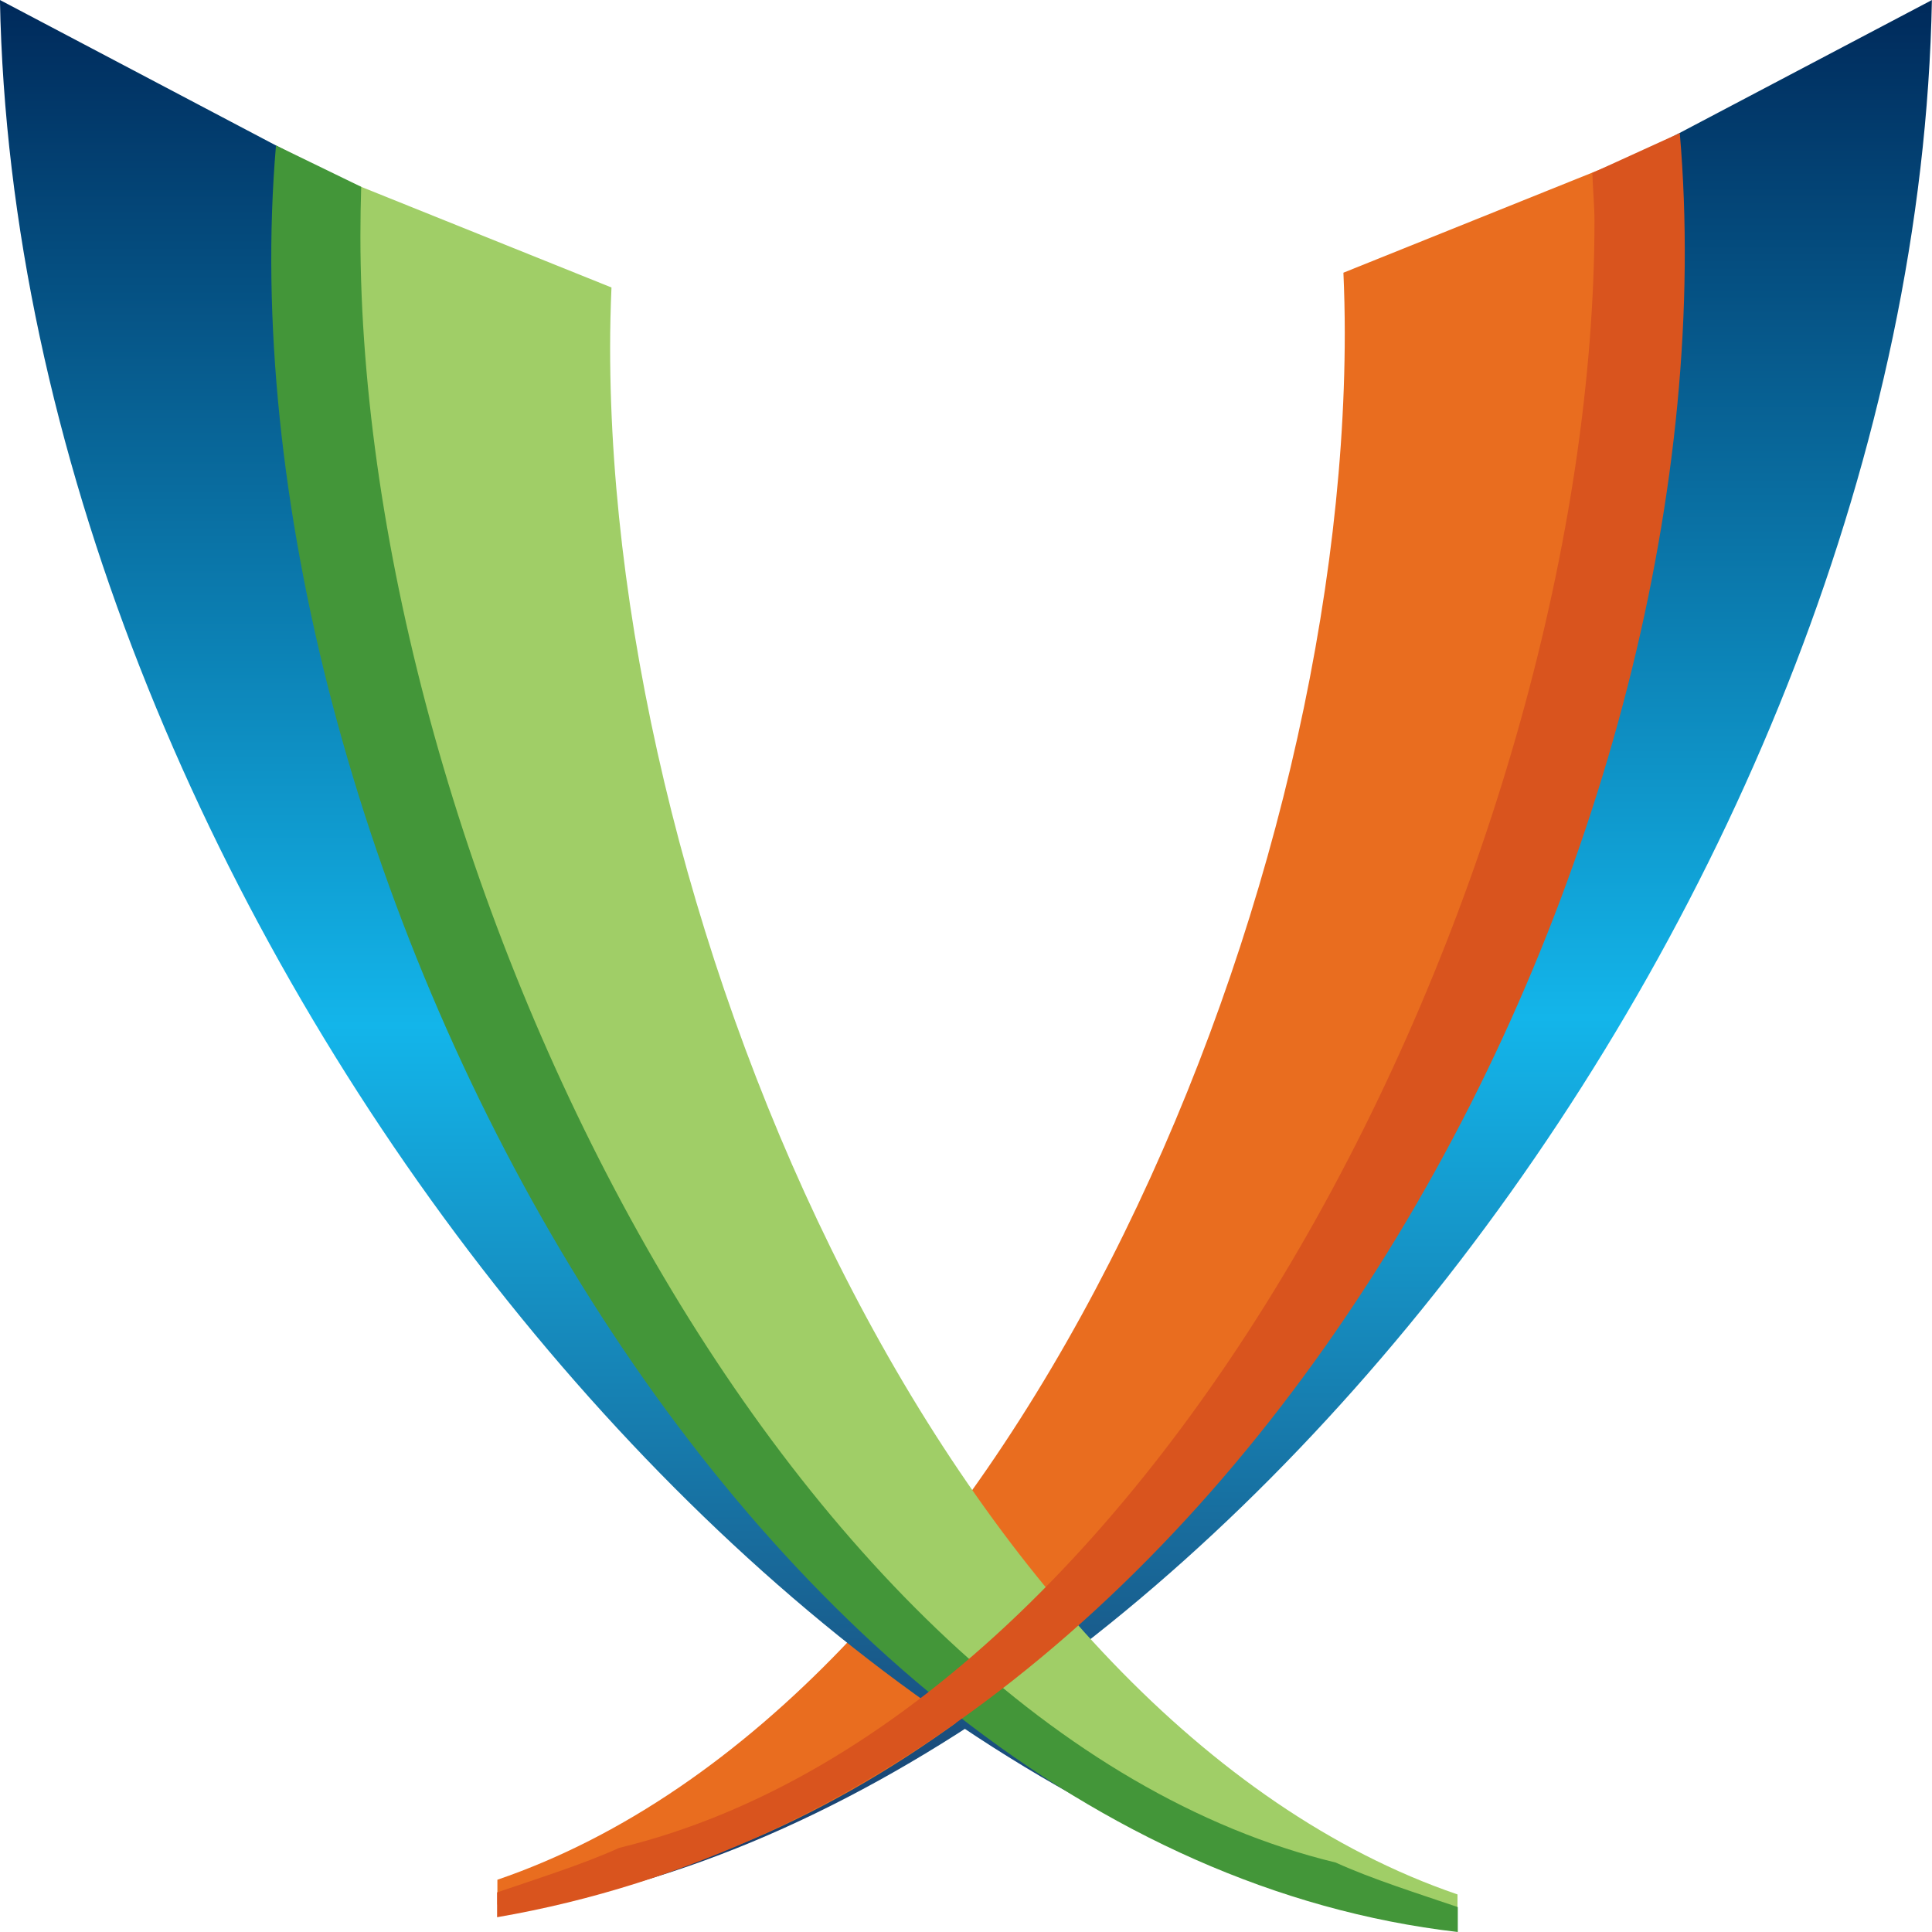 <?xml version="1.0" encoding="UTF-8" standalone="no"?>
<!-- Generator: Adobe Illustrator 13.0.2, SVG Export Plug-In . SVG Version: 6.00 Build 14948)  -->

<svg
   xmlns:dc="http://purl.org/dc/elements/1.1/"
   xmlns:cc="http://creativecommons.org/ns#"
   xmlns:rdf="http://www.w3.org/1999/02/22-rdf-syntax-ns#"
   xmlns:svg="http://www.w3.org/2000/svg"
   xmlns="http://www.w3.org/2000/svg"
   xmlns:sodipodi="http://sodipodi.sourceforge.net/DTD/sodipodi-0.dtd"
   xmlns:inkscape="http://www.inkscape.org/namespaces/inkscape"
   id="Layer_1"
   xml:space="preserve"
   height="20"
   viewBox="0 0 20 20"
   width="20"
   version="1.1"
   y="0px"
   x="0px"
   enable-background="new 0 0 176.486 181.437"
   sodipodi:docname="xmpp.svg"
   inkscape:version="0.92.2 5c3e80d, 2017-08-06"><defs
     id="defs39" /><sodipodi:namedview
     pagecolor="#ffffff"
     bordercolor="#666666"
     borderopacity="1"
     objecttolerance="10"
     gridtolerance="10"
     guidetolerance="10"
     inkscape:pageopacity="0"
     inkscape:pageshadow="2"
     inkscape:window-width="1440"
     inkscape:window-height="835"
     id="namedview37"
     showgrid="false"
     fit-margin-top="0"
     fit-margin-left="0"
     fit-margin-right="0"
     fit-margin-bottom="0"
     inkscape:zoom="5.2028218"
     inkscape:cx="53.206166"
     inkscape:cy="-18.930453"
     inkscape:window-x="1280"
     inkscape:window-y="124"
     inkscape:window-maximized="1"
     inkscape:current-layer="Layer_1" /><linearGradient
     id="SVGID_1_"
     y2="0"
     gradientUnits="userSpaceOnUse"
     x2="-1807.2"
     gradientTransform="matrix(0.116,0,0,0.157,221.635,-1.55e-4)"
     y1="125.86"
     x1="-1807.2"><stop
       stop-color="#1b3967"
       offset=".011"
       id="stop2" /><stop
       stop-color="#13b5ea"
       offset=".467"
       id="stop4" /><stop
       stop-color="#002b5c"
       offset=".995"
       id="stop6" /></linearGradient><path
     d="M 15.765,2.23 C 15.773,2.437 15.558,2.383 15.558,2.591 15.558,8.651 10.385,17.814 5.165,19.599 V 19.785 C 12.1,18.919 19.824,9.284 19.999,4.725e-4 L 15.765,2.231 Z"
     id="path9"
     style="fill:url(#SVGID_1_);stroke-width:0.135"
     inkscape:connector-curvature="0" /><path
     d="M 13.907,2.823 C 13.916,3.03 13.921,3.237 13.921,3.446 13.921,9.506 10.37,17.672 5.149,19.459 V 19.716 C 11.982,19.115 17.389,9.808 17.389,2.549 17.389,2.176 17.375,1.806 17.346,1.44 L 13.907,2.823 Z"
     id="path11"
     inkscape:connector-curvature="0"
     style="fill:#e96d1f;stroke-width:0.135" /><linearGradient
     id="SVGID_2_"
     y2="1.279e-13"
     gradientUnits="userSpaceOnUse"
     x2="-1073.2"
     gradientTransform="matrix(-0.116,0,0,0.157,-116.626,-1.55e-4)"
     y1="126.85"
     x1="-1073.2"><stop
       stop-color="#1b3967"
       offset=".011"
       id="stop13" /><stop
       stop-color="#13b5ea"
       offset=".467"
       id="stop15" /><stop
       stop-color="#002b5c"
       offset=".995"
       id="stop17" /></linearGradient><path
     d="M 4.233,2.23 C 4.224,2.437 4.439,2.383 4.439,2.591 4.439,8.651 9.825,17.898 15.046,19.684 V 19.942 C 8.11,19.074 0.174,9.283 -5.4248178e-4,1.9e-6 L 4.233,2.231 Z"
     id="path20"
     style="fill:url(#SVGID_2_);stroke-width:0.135"
     inkscape:connector-curvature="0" /><path
     d="M 6.33,2.976 C 6.321,3.183 6.316,3.39 6.316,3.598 6.316,9.659 9.867,17.825 15.088,19.611 V 19.869 C 8.258,19.43 2.848,9.961 2.848,2.702 2.848,2.329 2.863,1.959 2.891,1.593 L 6.33,2.976 Z"
     id="path22"
     inkscape:connector-curvature="0"
     style="fill:#a0ce67;stroke-width:0.135" /><path
     d="M 2.858,1.506 3.739,1.934 C 3.734,2.086 3.731,2.289 3.731,2.441 3.731,8.921 8.043,17.88 13.827,19.281 14.202,19.452 14.698,19.608 15.091,19.742 V 20 C 7.543,19.126 2.239,8.702 2.857,1.506 Z"
     id="path24"
     inkscape:connector-curvature="0"
     style="fill:#439639;stroke-width:0.135" /><path
     d="M 17.39,1.377 16.484,1.79 C 16.488,1.941 16.506,2.136 16.506,2.288 16.506,8.768 12.194,17.727 6.41,19.129 6.035,19.3 5.538,19.455 5.146,19.59 V 19.847 C 13.052,18.486 18.007,8.572 17.389,1.377 Z"
     id="path26"
     inkscape:connector-curvature="0"
     style="fill:#d9541e;stroke-width:0.135" /></svg>